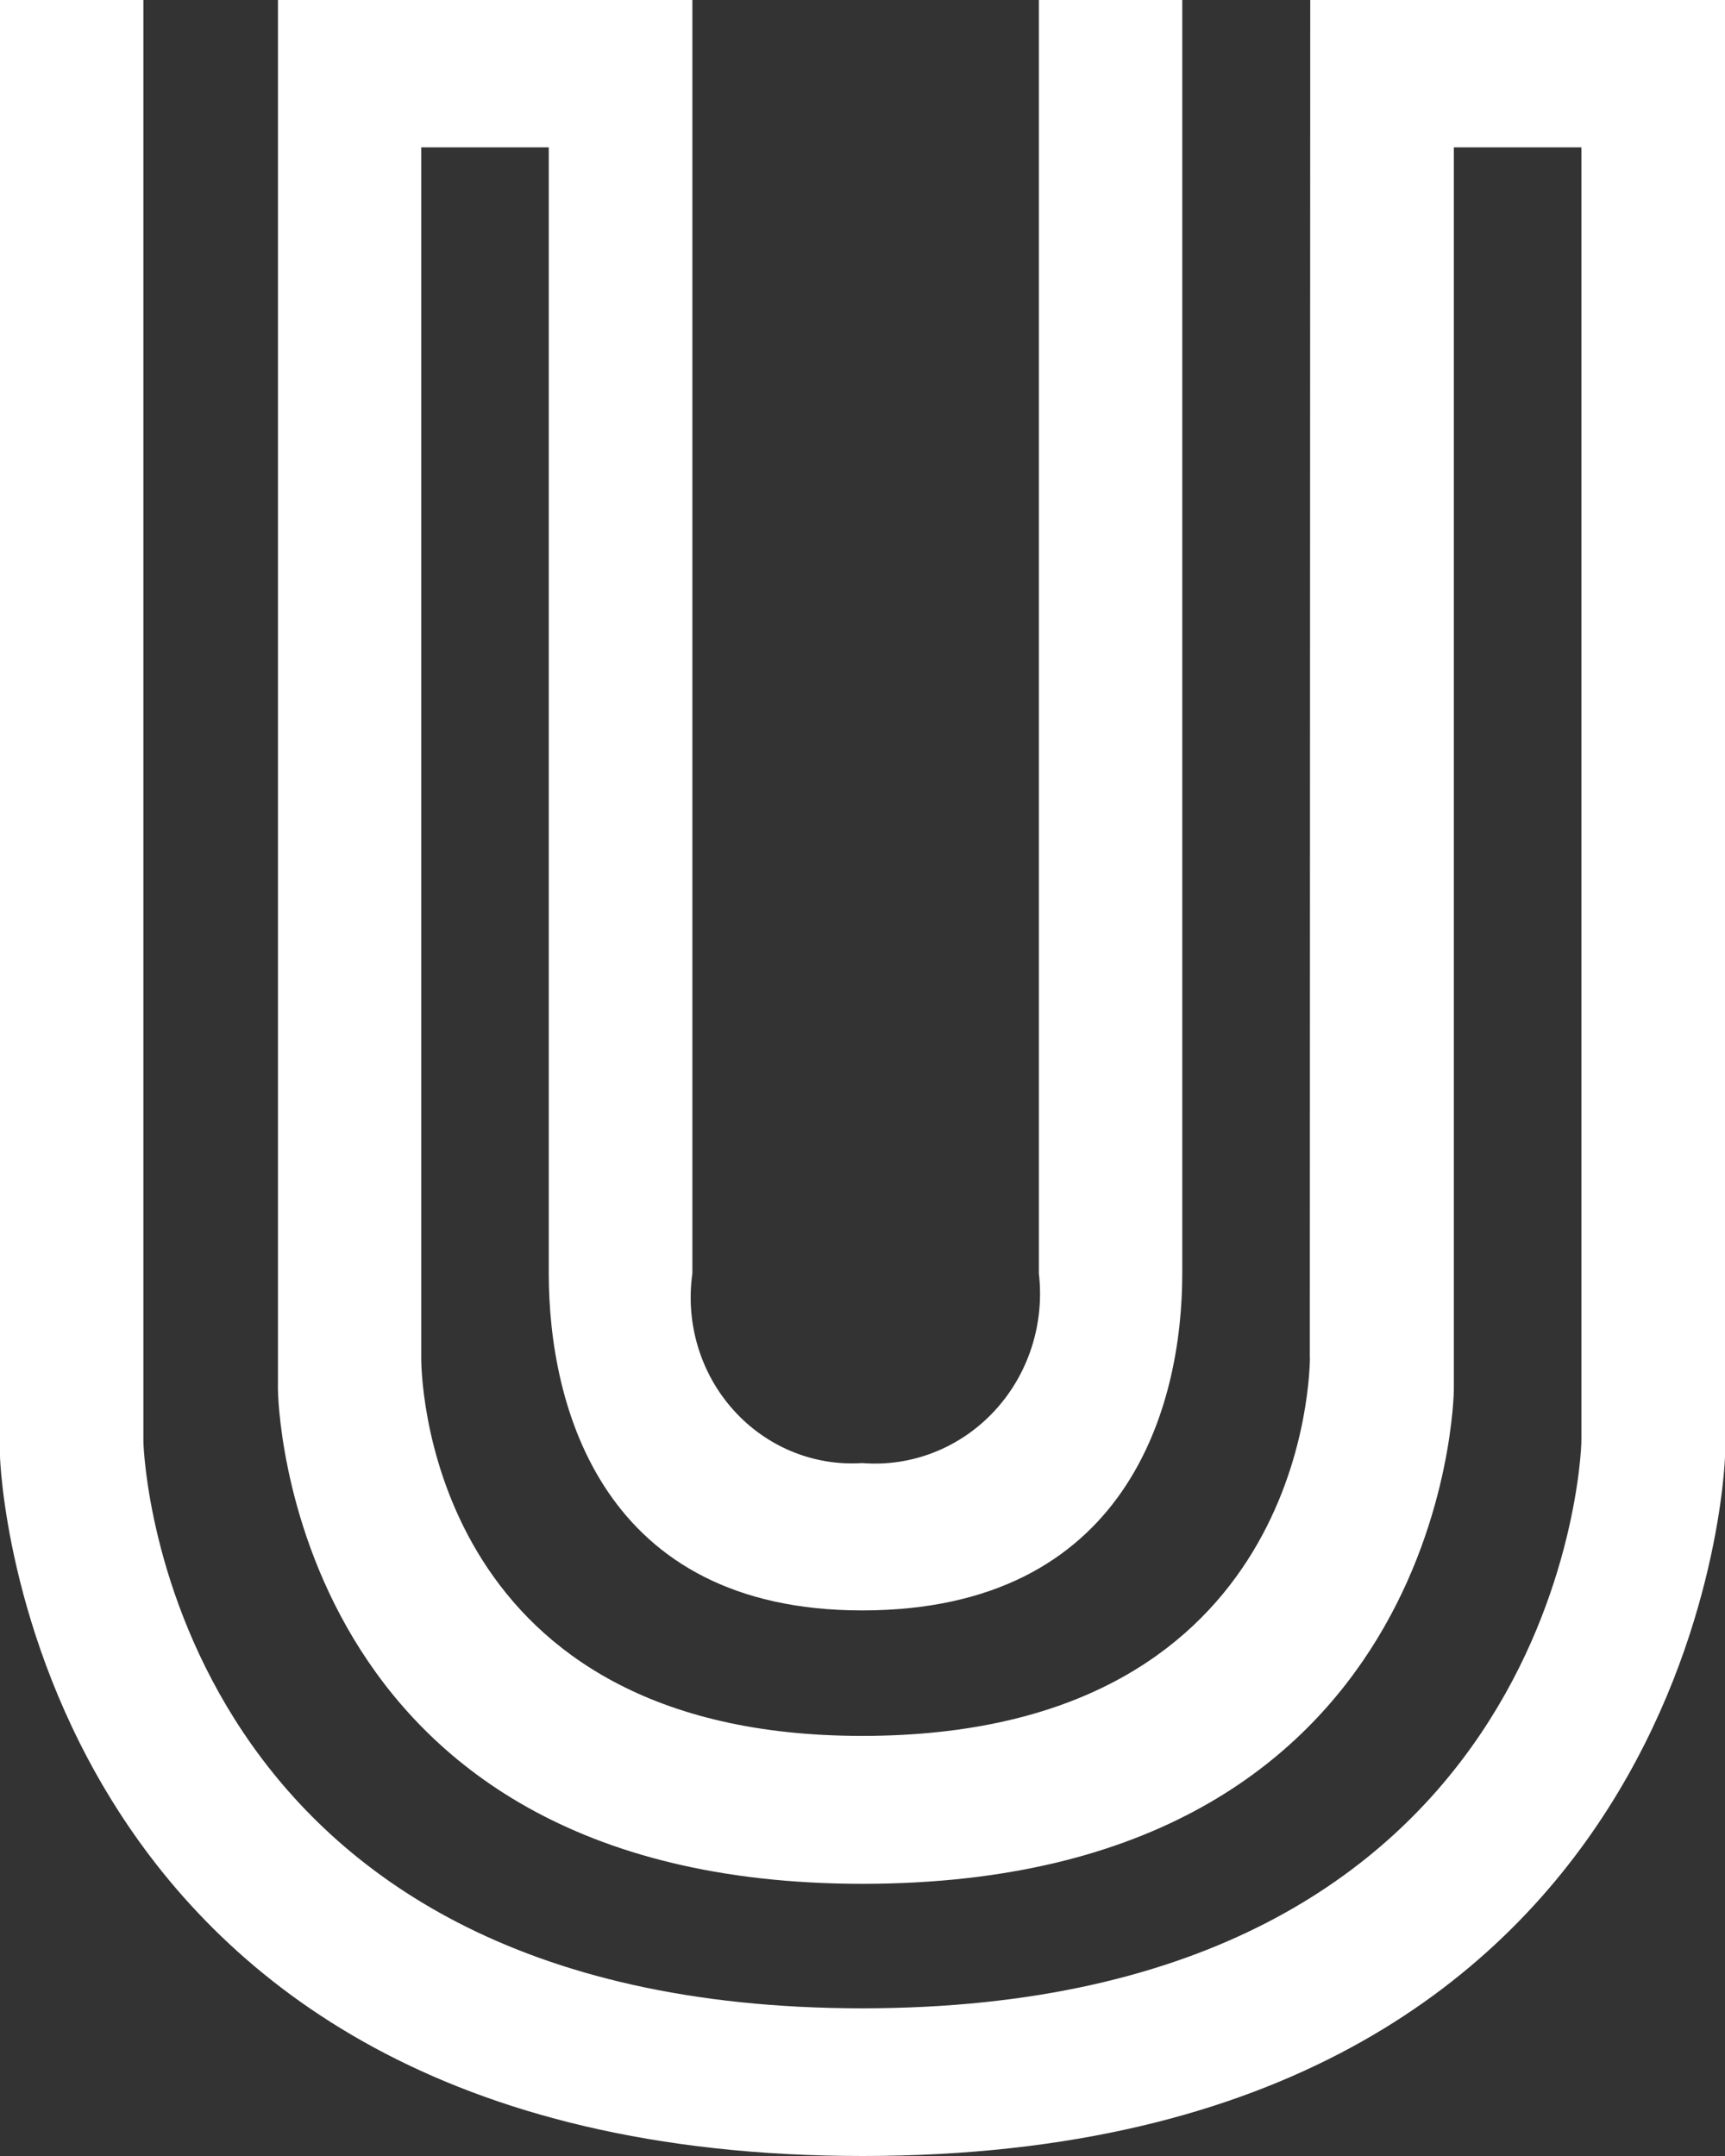 <svg xmlns="http://www.w3.org/2000/svg" width="16" height="20" viewBox="0 0 16 20">
    <rect x="0" y="0" width="16" height="20" fill="#333333" stroke="none"/>
    <g fill="none" fill-rule="evenodd">
        <g fill="#FFF" fill-rule="nonzero">
            <g>
                <path d="M162.15 37.598c-.005.33-.156 3.505-4.154 3.505-3.937 0-4.087-3.175-4.089-3.502V26.367h1.183v10.446c0 1.239.499 3.126 2.906 3.126 2.457 0 2.97-1.887 2.97-3.126V25h-1.33v11.814c.054.468-.097.937-.415 1.278-.317.34-.766.517-1.224.48-.45.03-.89-.152-1.195-.493-.306-.341-.445-.806-.38-1.265V25h-3.844v12.889c0 .046.061 4.586 5.422 4.586 5.422 0 5.485-4.54 5.485-4.586V26.367h1.183v11.995c0 .21-.253 5.268-6.67 5.268-6.415 0-6.667-5.059-6.668-5.266V25H150v13.508c0 .065.227 6.492 8 6.492 7.772 0 8-6.427 8-6.492V25h-3.847l-.004 12.598z" transform="translate(-150 -755) translate(0 730)"/>
            </g>
        </g>
    </g>
</svg>
